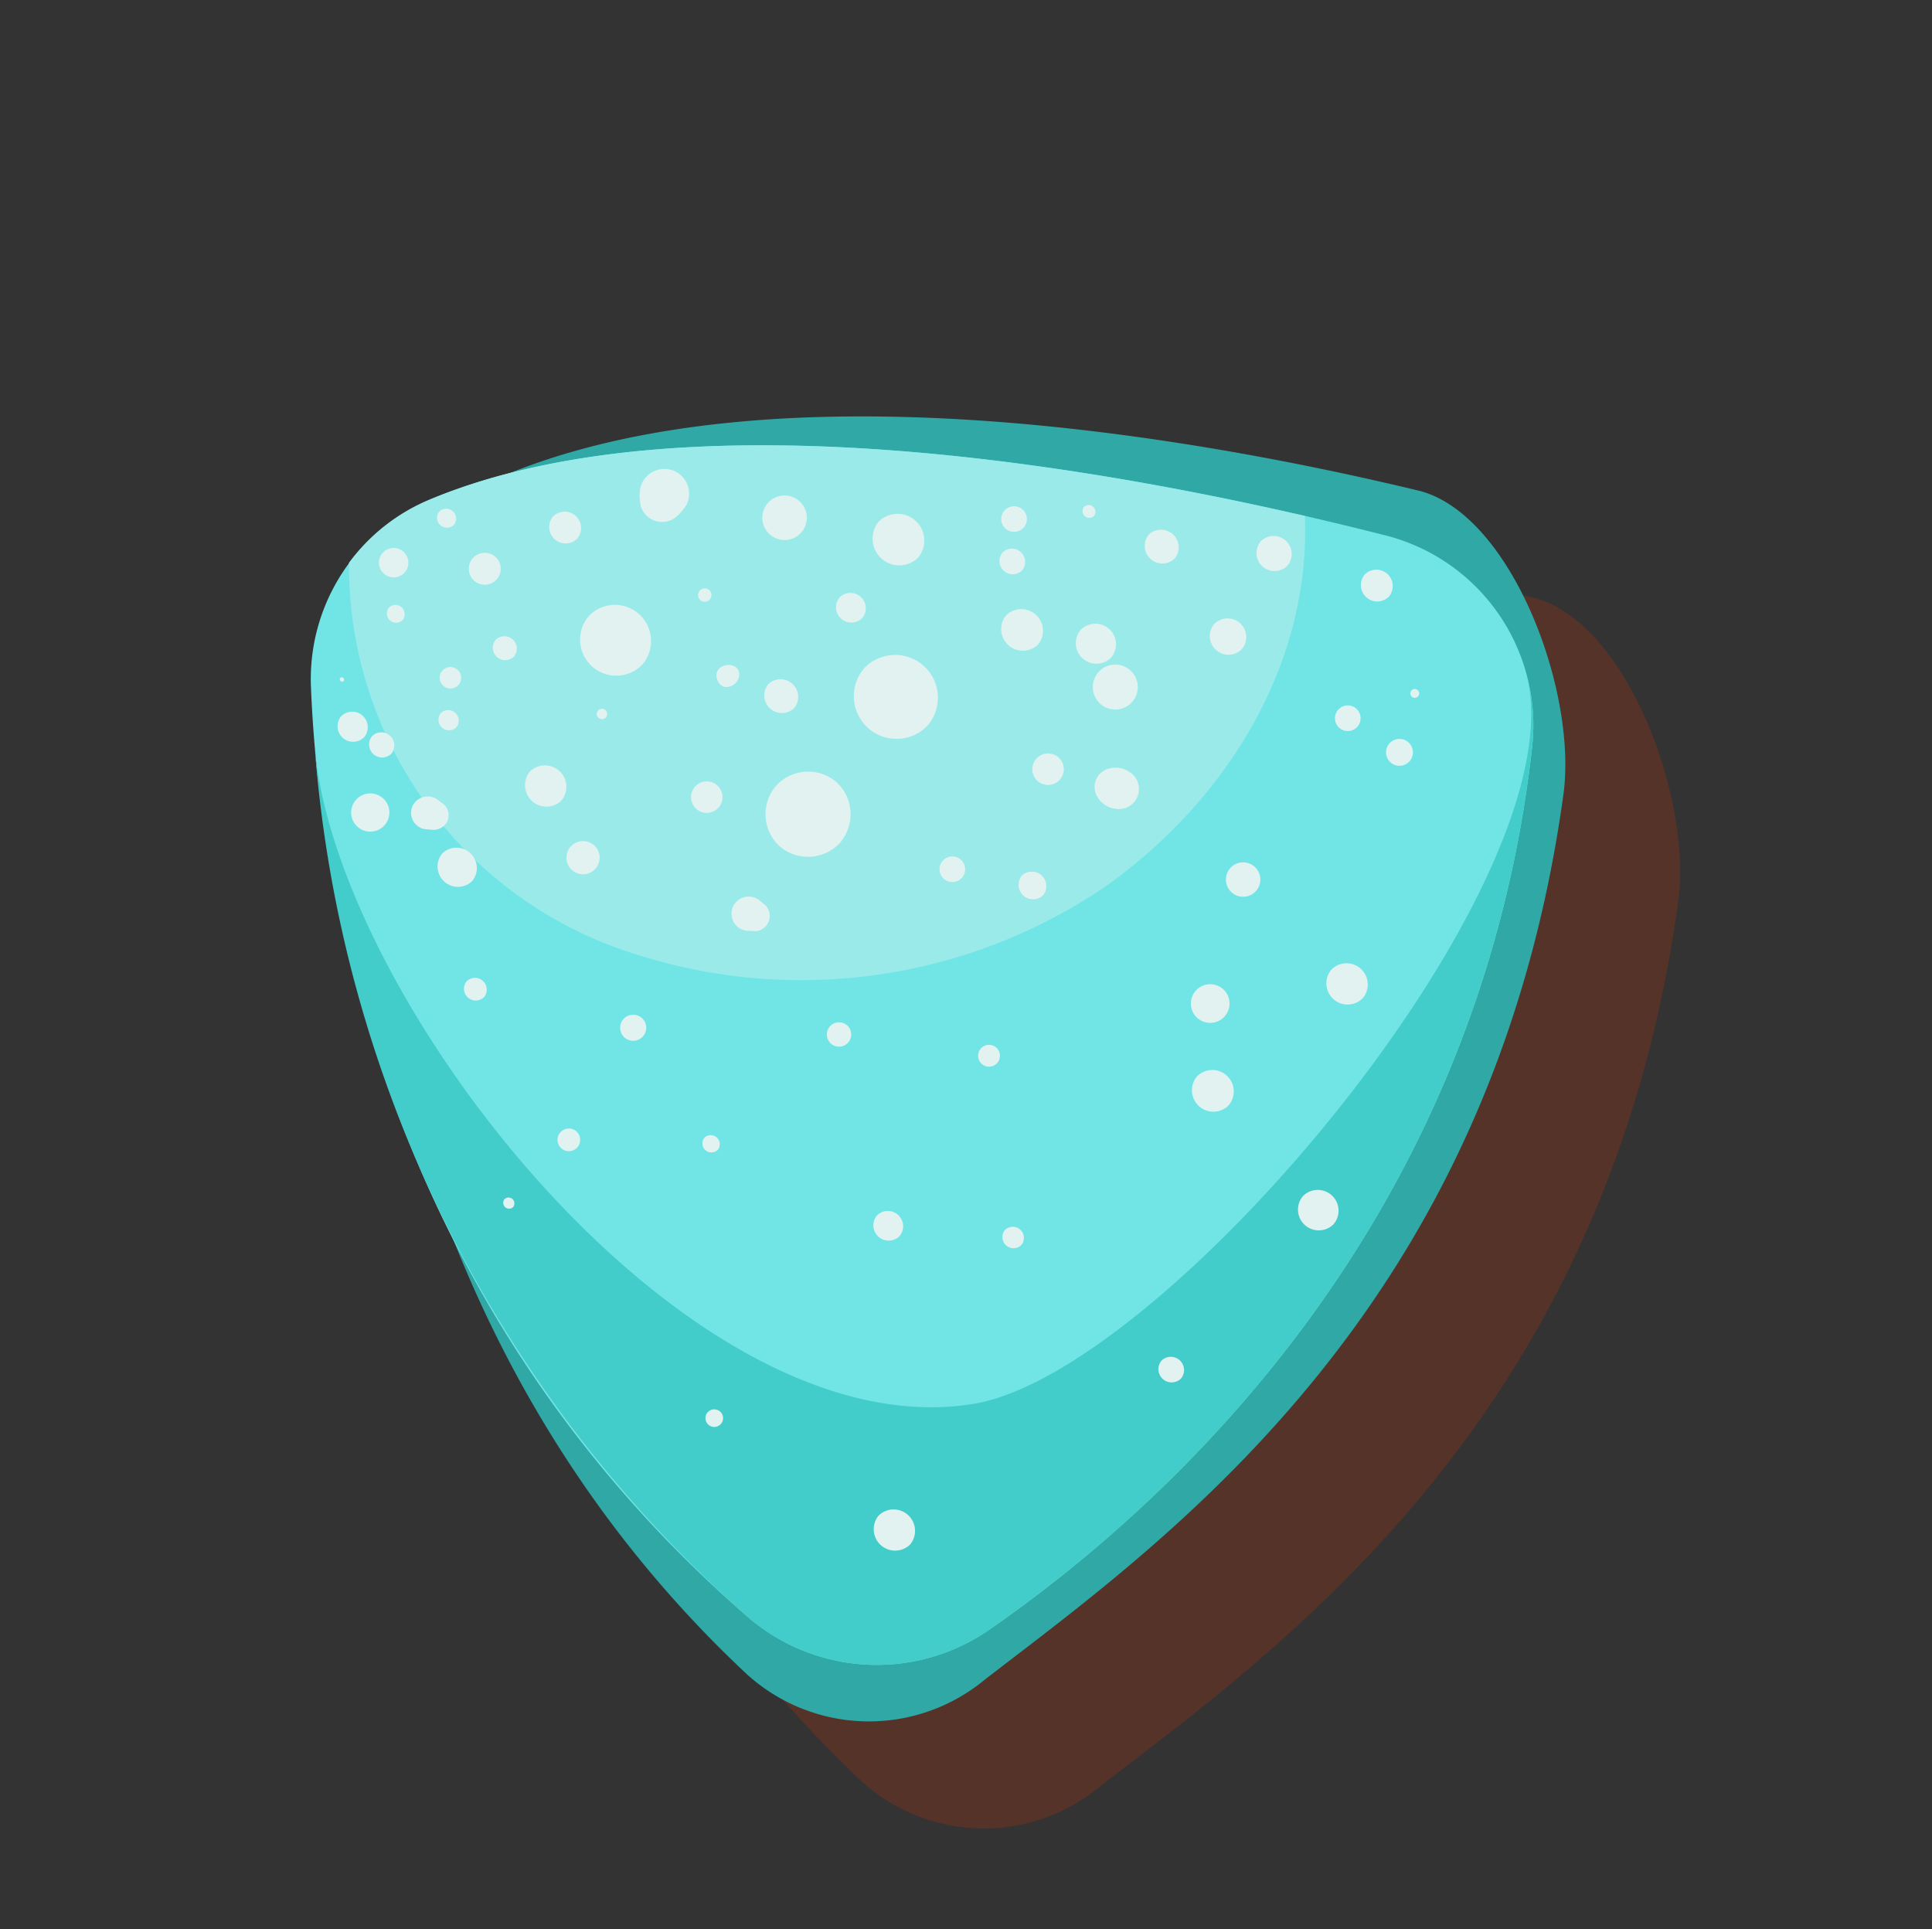 <svg xmlns="http://www.w3.org/2000/svg" width="61.401" height="61.31" viewBox="0 0 61.401 61.31">
  <rect x="0" y="0" width="61.401" height="61.31" fill="#333333" stroke="none"/>
  <g id="Grupo_15802" data-name="Grupo 15802" transform="translate(61.401 30.236) rotate(133)">
    <path id="Trazado_14956" data-name="Trazado 14956" d="M4.353,6.971C17.869-2.545,30.251.054,37.427,1.239A5.772,5.772,0,0,1,42.488,6.9a37.909,37.909,0,0,1-3.722,16.2c-.009.027-.02.052-.03.079-.05.136-.1.27-.153.4q-.119.312-.241.619-.083.208-.169.414-.121.294-.245.584c-.059.137-.119.272-.179.408q-.126.285-.256.565c-.061.132-.122.264-.184.394q-.132.279-.267.552c-.062.126-.123.252-.186.376-.094.186-.189.369-.285.552-.06.114-.12.23-.18.343-.105.2-.212.389-.319.581-.052.094-.1.19-.156.283-.133.234-.266.463-.4.69-.028.049-.057.1-.085.146q-.246.413-.5.811c-.038.06-.076.118-.114.178-.128.2-.256.4-.385.6-.058.088-.116.174-.174.26-.109.163-.217.325-.326.484l-.2.286q-.151.218-.3.43-.1.146-.209.289c-.1.135-.2.267-.292.4q-.1.141-.209.279-.146.193-.29.38l-.208.267c-.1.122-.191.241-.285.358-.069.085-.136.171-.2.254-.1.12-.194.236-.29.352l-.189.227c-.1.121-.2.237-.3.355-.056.064-.112.131-.167.194-.12.137-.237.269-.355.4-.506.566-.988,1.076-1.429,1.522a6.227,6.227,0,0,1-3.722,1.81h0a6.152,6.152,0,0,1-.743.036h-.1a6.025,6.025,0,0,1-.709-.059l-.128-.019a6.036,6.036,0,0,1-.7-.155l-.105-.032a6.123,6.123,0,0,1-.714-.264q-.379-.17-.754-.363c-.083-.042-.165-.088-.247-.132-.168-.089-.336-.179-.5-.274-.1-.056-.194-.115-.292-.173-.151-.09-.3-.181-.454-.276l-.162-.1C11.24,34.445,3.98,23.233.428,16.95-1.063,14.314,1.609,8.9,4.353,6.971Z" transform="translate(0 0)" fill="#ba320d" opacity="0.26" style="mix-blend-mode: multiply;isolation: isolate"/>
    <g id="Grupo_14868" data-name="Grupo 14868" transform="translate(0 4.989)">
      <path id="Trazado_14957" data-name="Trazado 14957" d="M.428,16.95c3.715,6.568,11.48,18.532,20.4,21.961a7.3,7.3,0,0,0,7.459-1.577c4.9-4.593,14.172-15.279,14.2-30.434a5.772,5.772,0,0,0-5.061-5.66C30.251.054,17.869-2.545,4.353,6.971,1.609,8.9-1.063,14.314.428,16.95Z" transform="translate(0 0)" fill="#2fa8a6"/>
      <path id="Trazado_14958" data-name="Trazado 14958" d="M.771,15.51C4.492,22.3,12.2,34.7,20.675,38.5a6.184,6.184,0,0,0,6.916-1.317C32,32.722,40.272,22.253,39.728,6.913A6.276,6.276,0,0,0,34.783.994c-6.755-1.468-20-2.606-32.285,6.52A6.231,6.231,0,0,0,.771,15.51Z" transform="translate(1.409 1.227)" fill="#71e5e6"/>
      <path id="Trazado_14959" data-name="Trazado 14959" d="M12.968.351A17.213,17.213,0,0,1,24.76,9.943a12.939,12.939,0,0,1-2.954,15,6.09,6.09,0,0,1-3.194-.494C11.022,21.035,4.046,10.73,0,3.74,3.361.345,8.377-.6,12.968.351Z" transform="translate(3.472 15.286)" fill="#9beaea"/>
      <path id="Trazado_14960" data-name="Trazado 14960" d="M38.851,6.913A40.971,40.971,0,0,1,28.04,35.78C33.429,29.794,36.312,11.9,29,6.254,24.069,2.445,3.432,3.54,0,9.316a6.14,6.14,0,0,1,1.62-1.8C13.9-1.612,27.15-.474,33.9.994A6.276,6.276,0,0,1,38.851,6.913Z" transform="translate(2.287 1.227)" fill="#42ccca"/>
      <g id="Grupo_14867" data-name="Grupo 14867" transform="translate(3.026 3.008)">
        <g id="Grupo_14804" data-name="Grupo 14804" transform="translate(15.088 28.039)">
          <path id="Trazado_14961" data-name="Trazado 14961" d="M.2,0A.212.212,0,0,1,.207.424.212.212,0,0,1,.2,0Z" transform="translate(0)" fill="#e2f2f1"/>
        </g>
        <g id="Grupo_14805" data-name="Grupo 14805" transform="translate(16.292 25.627)">
          <path id="Trazado_14962" data-name="Trazado 14962" d="M.115.089C.408-.149.909.125.69.51.415,1-.27.4.115.089Z" transform="translate(0 0)" fill="#e2f2f1"/>
        </g>
        <g id="Grupo_14806" data-name="Grupo 14806" transform="translate(20.126 27.899)">
          <path id="Trazado_14963" data-name="Trazado 14963" d="M.157,0a.165.165,0,0,1,0,.33.165.165,0,0,1,0-.33Z" transform="translate(0 0)" fill="#e2f2f1"/>
        </g>
        <g id="Grupo_14807" data-name="Grupo 14807" transform="translate(12.2 20.245)">
          <path id="Trazado_14964" data-name="Trazado 14964" d="M1.3,0a1.358,1.358,0,0,1,.032,2.715A1.358,1.358,0,0,1,1.3,0Z" transform="translate(0)" fill="#e2f2f1"/>
        </g>
        <g id="Grupo_14808" data-name="Grupo 14808" transform="translate(16.785 19.74)">
          <path id="Trazado_14965" data-name="Trazado 14965" d="M1.345,0A1.379,1.379,0,0,1,2.722,1.344,1.384,1.384,0,0,1,1.378,2.721,1.379,1.379,0,0,1,0,1.377,1.384,1.384,0,0,1,1.345,0Z" transform="translate(0)" fill="#e2f2f1"/>
        </g>
        <g id="Grupo_14809" data-name="Grupo 14809" transform="translate(17.162 28.197)">
          <path id="Trazado_14966" data-name="Trazado 14966" d="M1.1,0a1.148,1.148,0,0,1,.027,2.295A1.148,1.148,0,0,1,1.1,0Z" transform="translate(0)" fill="#e2f2f1"/>
        </g>
        <g id="Grupo_14810" data-name="Grupo 14810" transform="translate(16.243 32.439)">
          <path id="Trazado_14967" data-name="Trazado 14967" d="M.5,0A.521.521,0,0,1,.509,1.041.521.521,0,0,1,.5,0Z" transform="translate(0 0)" fill="#e2f2f1"/>
        </g>
        <g id="Grupo_14811" data-name="Grupo 14811" transform="translate(20.48 31.354)">
          <path id="Trazado_14968" data-name="Trazado 14968" d="M.376,0A.394.394,0,0,1,.385.787.394.394,0,0,1,.376,0Z" transform="translate(0)" fill="#e2f2f1"/>
        </g>
        <g id="Grupo_14812" data-name="Grupo 14812" transform="translate(8.986 24.105)">
          <path id="Trazado_14969" data-name="Trazado 14969" d="M.808,0A.848.848,0,0,1,.829,1.694.848.848,0,0,1,.808,0Z" transform="translate(0 0)" fill="#e2f2f1"/>
        </g>
        <g id="Grupo_14813" data-name="Grupo 14813" transform="translate(11.081 27.365)">
          <path id="Trazado_14970" data-name="Trazado 14970" d="M.675,0A.707.707,0,0,1,.692,1.414.707.707,0,0,1,.675,0Z" transform="translate(0 0)" fill="#e2f2f1"/>
        </g>
        <g id="Grupo_14814" data-name="Grupo 14814" transform="translate(7.439 21.411)">
          <path id="Trazado_14971" data-name="Trazado 14971" d="M.4,0a.421.421,0,0,1,.01.841A.421.421,0,0,1,.4,0Z" transform="translate(0 0)" fill="#e2f2f1"/>
        </g>
        <g id="Grupo_14815" data-name="Grupo 14815" transform="translate(11.948 24.094)">
          <path id="Trazado_14972" data-name="Trazado 14972" d="M.465,0A.487.487,0,0,1,.476.973.487.487,0,0,1,.465,0Z" transform="translate(0)" fill="#e2f2f1"/>
        </g>
        <g id="Grupo_14816" data-name="Grupo 14816" transform="translate(6.427 22.303)">
          <path id="Trazado_14973" data-name="Trazado 14973" d="M.388,0A.407.407,0,0,1,.4.814.407.407,0,0,1,.388,0Z" transform="translate(0 0)" fill="#e2f2f1"/>
        </g>
        <g id="Grupo_14817" data-name="Grupo 14817" transform="translate(3.719 18.121)">
          <path id="Trazado_14974" data-name="Trazado 14974" d="M.535,0a.561.561,0,0,1,.014,1.12A.561.561,0,0,1,.535,0Z" transform="translate(0 0)" fill="#e2f2f1"/>
        </g>
        <g id="Grupo_14818" data-name="Grupo 14818" transform="translate(4.821 20.92)">
          <path id="Trazado_14975" data-name="Trazado 14975" d="M.2,0a.214.214,0,0,1,0,.427A.214.214,0,0,1,.2,0Z" transform="translate(0 0)" fill="#e2f2f1"/>
        </g>
        <g id="Grupo_14819" data-name="Grupo 14819" transform="translate(7.312 17.452)">
          <path id="Trazado_14976" data-name="Trazado 14976" d="M.624,0A.654.654,0,0,1,.64,1.307.654.654,0,0,1,.624,0Z" transform="translate(0 0)" fill="#e2f2f1"/>
        </g>
        <g id="Grupo_14820" data-name="Grupo 14820" transform="translate(8.559 19.433)">
          <path id="Trazado_14977" data-name="Trazado 14977" d="M.656,0A.688.688,0,0,1,.673,1.374.688.688,0,0,1,.656,0Z" transform="translate(0 0)" fill="#e2f2f1"/>
        </g>
        <g id="Grupo_14821" data-name="Grupo 14821" transform="translate(22.141 34.734)">
          <path id="Trazado_14978" data-name="Trazado 14978" d="M.28,0A.294.294,0,0,1,.287.587.294.294,0,0,1,.28,0Z" transform="translate(0)" fill="#e2f2f1"/>
        </g>
        <g id="Grupo_14822" data-name="Grupo 14822" transform="translate(18.797 35.605)">
          <path id="Trazado_14979" data-name="Trazado 14979" d="M.3,0A.314.314,0,0,1,.307.627.314.314,0,0,1,.3,0Z" transform="translate(0 0)" fill="#e2f2f1"/>
        </g>
        <g id="Grupo_14823" data-name="Grupo 14823" transform="translate(18.956 33.428)">
          <path id="Trazado_14980" data-name="Trazado 14980" d="M.484,0A.507.507,0,0,1,.5,1.014.507.507,0,0,1,.484,0Z" transform="translate(0)" fill="#e2f2f1"/>
        </g>
        <g id="Grupo_14824" data-name="Grupo 14824" transform="translate(20.83 35.717)">
          <path id="Trazado_14981" data-name="Trazado 14981" d="M.446,0A.467.467,0,0,1,.457.934.467.467,0,0,1,.446,0Z" transform="translate(0 0)" fill="#e2f2f1"/>
        </g>
        <g id="Grupo_14825" data-name="Grupo 14825" transform="translate(22.398 32.03)">
          <path id="Trazado_14982" data-name="Trazado 14982" d="M.324,0A.34.34,0,0,1,.333.681.34.34,0,0,1,.324,0Z" transform="translate(0)" fill="#e2f2f1"/>
        </g>
        <g id="Grupo_14826" data-name="Grupo 14826" transform="translate(25.048 34.781)">
          <path id="Trazado_14983" data-name="Trazado 14983" d="M.07,0a.074.074,0,0,1,0,.147A.074.074,0,0,1,.07,0Z" transform="translate(0)" fill="#e2f2f1"/>
        </g>
        <g id="Grupo_14827" data-name="Grupo 14827" transform="translate(25.506 33.088)">
          <path id="Trazado_14984" data-name="Trazado 14984" d="M.471,0A.494.494,0,0,1,.483.987.494.494,0,0,1,.471,0Z" transform="translate(0)" fill="#e2f2f1"/>
        </g>
        <g id="Grupo_14828" data-name="Grupo 14828" transform="translate(23.43 31.16)">
          <path id="Trazado_14985" data-name="Trazado 14985" d="M.318,0A.334.334,0,0,1,.326.667.334.334,0,0,1,.318,0Z" transform="translate(0)" fill="#e2f2f1"/>
        </g>
        <g id="Grupo_14829" data-name="Grupo 14829" transform="translate(25.379 32.099)">
          <path id="Trazado_14986" data-name="Trazado 14986" d="M.395,0A.414.414,0,0,1,.4.827.414.414,0,0,1,.395,0Z" transform="translate(0)" fill="#e2f2f1"/>
        </g>
        <g id="Grupo_14830" data-name="Grupo 14830" transform="translate(25.811 29.309)">
          <path id="Trazado_14987" data-name="Trazado 14987" d="M.022.67C.015.6.008.538,0,.472A.469.469,0,0,1,.343.016.492.492,0,0,1,.869.226L1,.393a.529.529,0,0,1-.31.779A.538.538,0,0,1,.022.67Z" transform="translate(0 0)" fill="#e2f2f1"/>
        </g>
        <g id="Grupo_14831" data-name="Grupo 14831" transform="translate(22.519 27.13)">
          <path id="Trazado_14988" data-name="Trazado 14988" d="M.649,0A.681.681,0,0,1,.666,1.36.681.681,0,0,1,.649,0Z" transform="translate(0)" fill="#e2f2f1"/>
        </g>
        <g id="Grupo_14832" data-name="Grupo 14832" transform="translate(23.526 24.861)">
          <path id="Trazado_14989" data-name="Trazado 14989" d="M.5,0A.527.527,0,0,1,.515,1.054.527.527,0,0,1,.5,0Z" transform="translate(0)" fill="#e2f2f1"/>
        </g>
        <g id="Grupo_14833" data-name="Grupo 14833" transform="translate(26.358 27.459)">
          <path id="Trazado_14990" data-name="Trazado 14990" d="M.618,0A.648.648,0,0,1,.633,1.294.648.648,0,0,1,.618,0Z" transform="translate(0)" fill="#e2f2f1"/>
        </g>
        <g id="Grupo_14834" data-name="Grupo 14834" transform="translate(27.009 30.706)">
          <path id="Trazado_14991" data-name="Trazado 14991" d="M.579,0A.607.607,0,0,1,.594,1.214.607.607,0,0,1,.579,0Z" transform="translate(0)" fill="#e2f2f1"/>
        </g>
        <g id="Grupo_14835" data-name="Grupo 14835" transform="translate(7.841 16.002)">
          <path id="Trazado_14992" data-name="Trazado 14992" d="M.681,0A.714.714,0,0,1,.7,1.428.714.714,0,0,1,.681,0Z" transform="translate(0)" fill="#e2f2f1"/>
        </g>
        <g id="Grupo_14836" data-name="Grupo 14836" transform="translate(4.341 14.596)">
          <path id="Trazado_14993" data-name="Trazado 14993" d="M.566,0A.594.594,0,0,1,.581,1.187.594.594,0,0,1,.566,0Z" transform="translate(0 0)" fill="#e2f2f1"/>
        </g>
        <g id="Grupo_14837" data-name="Grupo 14837" transform="translate(11.414 15.998)">
          <path id="Trazado_14994" data-name="Trazado 14994" d="M.478,0A.5.5,0,0,1,.49,1,.5.5,0,0,1,.478,0Z" transform="translate(0)" fill="#e2f2f1"/>
        </g>
        <g id="Grupo_14838" data-name="Grupo 14838" transform="translate(15.442 23.723)">
          <path id="Trazado_14995" data-name="Trazado 14995" d="M.535,0A.561.561,0,0,1,.548,1.12.561.561,0,0,1,.535,0Z" transform="translate(0)" fill="#e2f2f1"/>
        </g>
        <g id="Grupo_14839" data-name="Grupo 14839" transform="translate(13.027 30.599)">
          <path id="Trazado_14996" data-name="Trazado 14996" d="M.565.033A1.482,1.482,0,0,1,1.146.025.71.71,0,0,1,1.594,1.05a1.514,1.514,0,0,1-.413.416A.786.786,0,1,1,.565.033Z" transform="translate(0 0)" fill="#e2f2f1"/>
        </g>
        <g id="Grupo_14840" data-name="Grupo 14840" transform="translate(0 12.316)">
          <path id="Trazado_14997" data-name="Trazado 14997" d="M.5,0A.521.521,0,0,1,.509,1.041.521.521,0,0,1,.5,0Z" transform="translate(0 0)" fill="#e2f2f1"/>
        </g>
        <g id="Grupo_14841" data-name="Grupo 14841" transform="translate(1.432 15.346)">
          <path id="Trazado_14998" data-name="Trazado 14998" d="M.547,0A.574.574,0,0,1,.561,1.147.574.574,0,0,1,.547,0Z" transform="translate(0 0)" fill="#e2f2f1"/>
        </g>
        <g id="Grupo_14842" data-name="Grupo 14842" transform="translate(10.193 13.779)">
          <path id="Trazado_14999" data-name="Trazado 14999" d="M1.166.3a.768.768,0,0,1,.113.667.6.6,0,0,1-.861.377A.768.768,0,0,1,.012.8.637.637,0,0,1,1.166.3Z" transform="translate(0 0)" fill="#e2f2f1"/>
        </g>
        <g id="Grupo_14843" data-name="Grupo 14843" transform="translate(14.493 13.881)">
          <path id="Trazado_15000" data-name="Trazado 15000" d="M.439,0A.461.461,0,0,1,.451.92.461.461,0,0,1,.439,0Z" transform="translate(0)" fill="#e2f2f1"/>
        </g>
        <g id="Grupo_14844" data-name="Grupo 14844" transform="translate(15.904 16.147)">
          <path id="Trazado_15001" data-name="Trazado 15001" d="M.388,0A.407.407,0,0,1,.4.814.407.407,0,0,1,.388,0Z" transform="translate(0 0)" fill="#e2f2f1"/>
        </g>
        <g id="Grupo_14845" data-name="Grupo 14845" transform="translate(21.187 19.646)">
          <path id="Trazado_15002" data-name="Trazado 15002" d="M.812.137l.126.15a.549.549,0,0,1-.163.894A.548.548,0,0,1,.014.689L0,.49A.485.485,0,0,1,.812.137Z" transform="translate(0 0)" fill="#e2f2f1"/>
        </g>
        <g id="Grupo_14846" data-name="Grupo 14846" transform="translate(19.461 23.325)">
          <path id="Trazado_15003" data-name="Trazado 15003" d="M.478,0A.5.5,0,0,1,.489,1,.5.5,0,0,1,.478,0Z" transform="translate(0)" fill="#e2f2f1"/>
        </g>
        <g id="Grupo_14847" data-name="Grupo 14847" transform="translate(2.054 9.477)">
          <path id="Trazado_15004" data-name="Trazado 15004" d="M.134,0a.14.14,0,0,1,0,.28.14.14,0,0,1,0-.28Z" transform="translate(0 0)" fill="#e2f2f1"/>
        </g>
        <g id="Grupo_14848" data-name="Grupo 14848" transform="translate(9.706 9.025)">
          <path id="Trazado_15005" data-name="Trazado 15005" d="M.522,0A.547.547,0,0,1,.535,1.094.547.547,0,0,1,.522,0Z" transform="translate(0)" fill="#e2f2f1"/>
        </g>
        <g id="Grupo_14849" data-name="Grupo 14849" transform="translate(3.476 8.268)">
          <path id="Trazado_15006" data-name="Trazado 15006" d="M.408,0a.427.427,0,0,1,.01.854A.427.427,0,0,1,.408,0Z" transform="translate(0 0)" fill="#e2f2f1"/>
        </g>
        <g id="Grupo_14850" data-name="Grupo 14850" transform="translate(3.823 10.229)">
          <path id="Trazado_15007" data-name="Trazado 15007" d="M.388,0A.407.407,0,0,1,.4.814.407.407,0,0,1,.388,0Z" transform="translate(0 0)" fill="#e2f2f1"/>
        </g>
        <g id="Grupo_14851" data-name="Grupo 14851" transform="translate(19.502 11.312)">
          <path id="Trazado_15008" data-name="Trazado 15008" d="M.331,0A.347.347,0,0,1,.34.694.347.347,0,0,1,.331,0Z" transform="translate(0 0)" fill="#e2f2f1"/>
        </g>
        <g id="Grupo_14852" data-name="Grupo 14852" transform="translate(22.22 15.22)">
          <path id="Trazado_15009" data-name="Trazado 15009" d="M.369,0A.387.387,0,0,1,.379.774.387.387,0,0,1,.369,0Z" transform="translate(0 0)" fill="#e2f2f1"/>
        </g>
        <g id="Grupo_14853" data-name="Grupo 14853" transform="translate(26.502 20.123)">
          <path id="Trazado_15010" data-name="Trazado 15010" d="M.395,0A.414.414,0,0,1,.4.828.414.414,0,0,1,.395,0Z" transform="translate(0)" fill="#e2f2f1"/>
        </g>
        <g id="Grupo_14854" data-name="Grupo 14854" transform="translate(27.631 15.925)">
          <path id="Trazado_15011" data-name="Trazado 15011" d="M.274,0A.287.287,0,0,1,.28.573.287.287,0,0,1,.274,0Z" transform="translate(0)" fill="#e2f2f1"/>
        </g>
        <g id="Grupo_14855" data-name="Grupo 14855" transform="translate(25.503 9.83)">
          <path id="Trazado_15012" data-name="Trazado 15012" d="M.465,0A.487.487,0,0,1,.476.973.487.487,0,0,1,.465,0Z" transform="translate(0)" fill="#e2f2f1"/>
        </g>
        <g id="Grupo_14856" data-name="Grupo 14856" transform="translate(15.144 5.016)">
          <path id="Trazado_15013" data-name="Trazado 15013" d="M.649,0A.681.681,0,0,1,.666,1.361.681.681,0,0,1,.649,0Z" transform="translate(0)" fill="#e2f2f1"/>
        </g>
        <g id="Grupo_14857" data-name="Grupo 14857" transform="translate(13.237 7.036)">
          <path id="Trazado_15014" data-name="Trazado 15014" d="M.586,0A.614.614,0,0,1,.6,1.228.614.614,0,0,1,.586,0Z" transform="translate(0 0)" fill="#e2f2f1"/>
        </g>
        <g id="Grupo_14858" data-name="Grupo 14858" transform="translate(9.756 4.221)">
          <path id="Trazado_15015" data-name="Trazado 15015" d="M.643,0A.674.674,0,0,1,.659,1.347.674.674,0,0,1,.643,0Z" transform="translate(0)" fill="#e2f2f1"/>
        </g>
        <g id="Grupo_14859" data-name="Grupo 14859" transform="translate(23.197 6.806)">
          <path id="Trazado_15016" data-name="Trazado 15016" d="M.337,0A.354.354,0,0,1,.346.707.354.354,0,0,1,.337,0Z" transform="translate(0)" fill="#e2f2f1"/>
        </g>
        <g id="Grupo_14860" data-name="Grupo 14860" transform="translate(30.551 19.243)">
          <path id="Trazado_15017" data-name="Trazado 15017" d="M.344,0A.36.36,0,0,1,.353.72.36.36,0,0,1,.344,0Z" transform="translate(0)" fill="#e2f2f1"/>
        </g>
        <g id="Grupo_14861" data-name="Grupo 14861" transform="translate(29.063 24.668)">
          <path id="Trazado_15018" data-name="Trazado 15018" d="M.356,0A.374.374,0,0,1,.366.747.374.374,0,0,1,.356,0Z" transform="translate(0 0)" fill="#e2f2f1"/>
        </g>
        <g id="Grupo_14862" data-name="Grupo 14862" transform="translate(33.493 19.441)">
          <path id="Trazado_15019" data-name="Trazado 15019" d="M.178,0a.187.187,0,0,1,0,.373A.187.187,0,0,1,.178,0Z" transform="translate(0)" fill="#e2f2f1"/>
        </g>
        <g id="Grupo_14863" data-name="Grupo 14863" transform="translate(33.945 9.912)">
          <path id="Trazado_15020" data-name="Trazado 15020" d="M.267,0A.28.28,0,0,1,.274.56.28.28,0,0,1,.267,0Z" transform="translate(0)" fill="#e2f2f1"/>
        </g>
        <g id="Grupo_14864" data-name="Grupo 14864" transform="translate(32.254 2.9)">
          <path id="Trazado_15021" data-name="Trazado 15021" d="M.65,0A.681.681,0,0,1,.666,1.36.681.681,0,0,1,.65,0Z" transform="translate(0)" fill="#e2f2f1"/>
        </g>
        <g id="Grupo_14865" data-name="Grupo 14865" transform="translate(22.778 0.202)">
          <path id="Trazado_15022" data-name="Trazado 15022" d="M.4,0a.421.421,0,0,1,.01.841A.421.421,0,0,1,.4,0Z" transform="translate(0 0)" fill="#e2f2f1"/>
        </g>
        <g id="Grupo_14866" data-name="Grupo 14866" transform="translate(15.651 0)">
          <path id="Trazado_15023" data-name="Trazado 15023" d="M.631,0A.661.661,0,0,1,.646,1.321.661.661,0,0,1,.631,0Z" transform="translate(0 0)" fill="#e2f2f1"/>
        </g>
      </g>
    </g>
  </g>
</svg>
